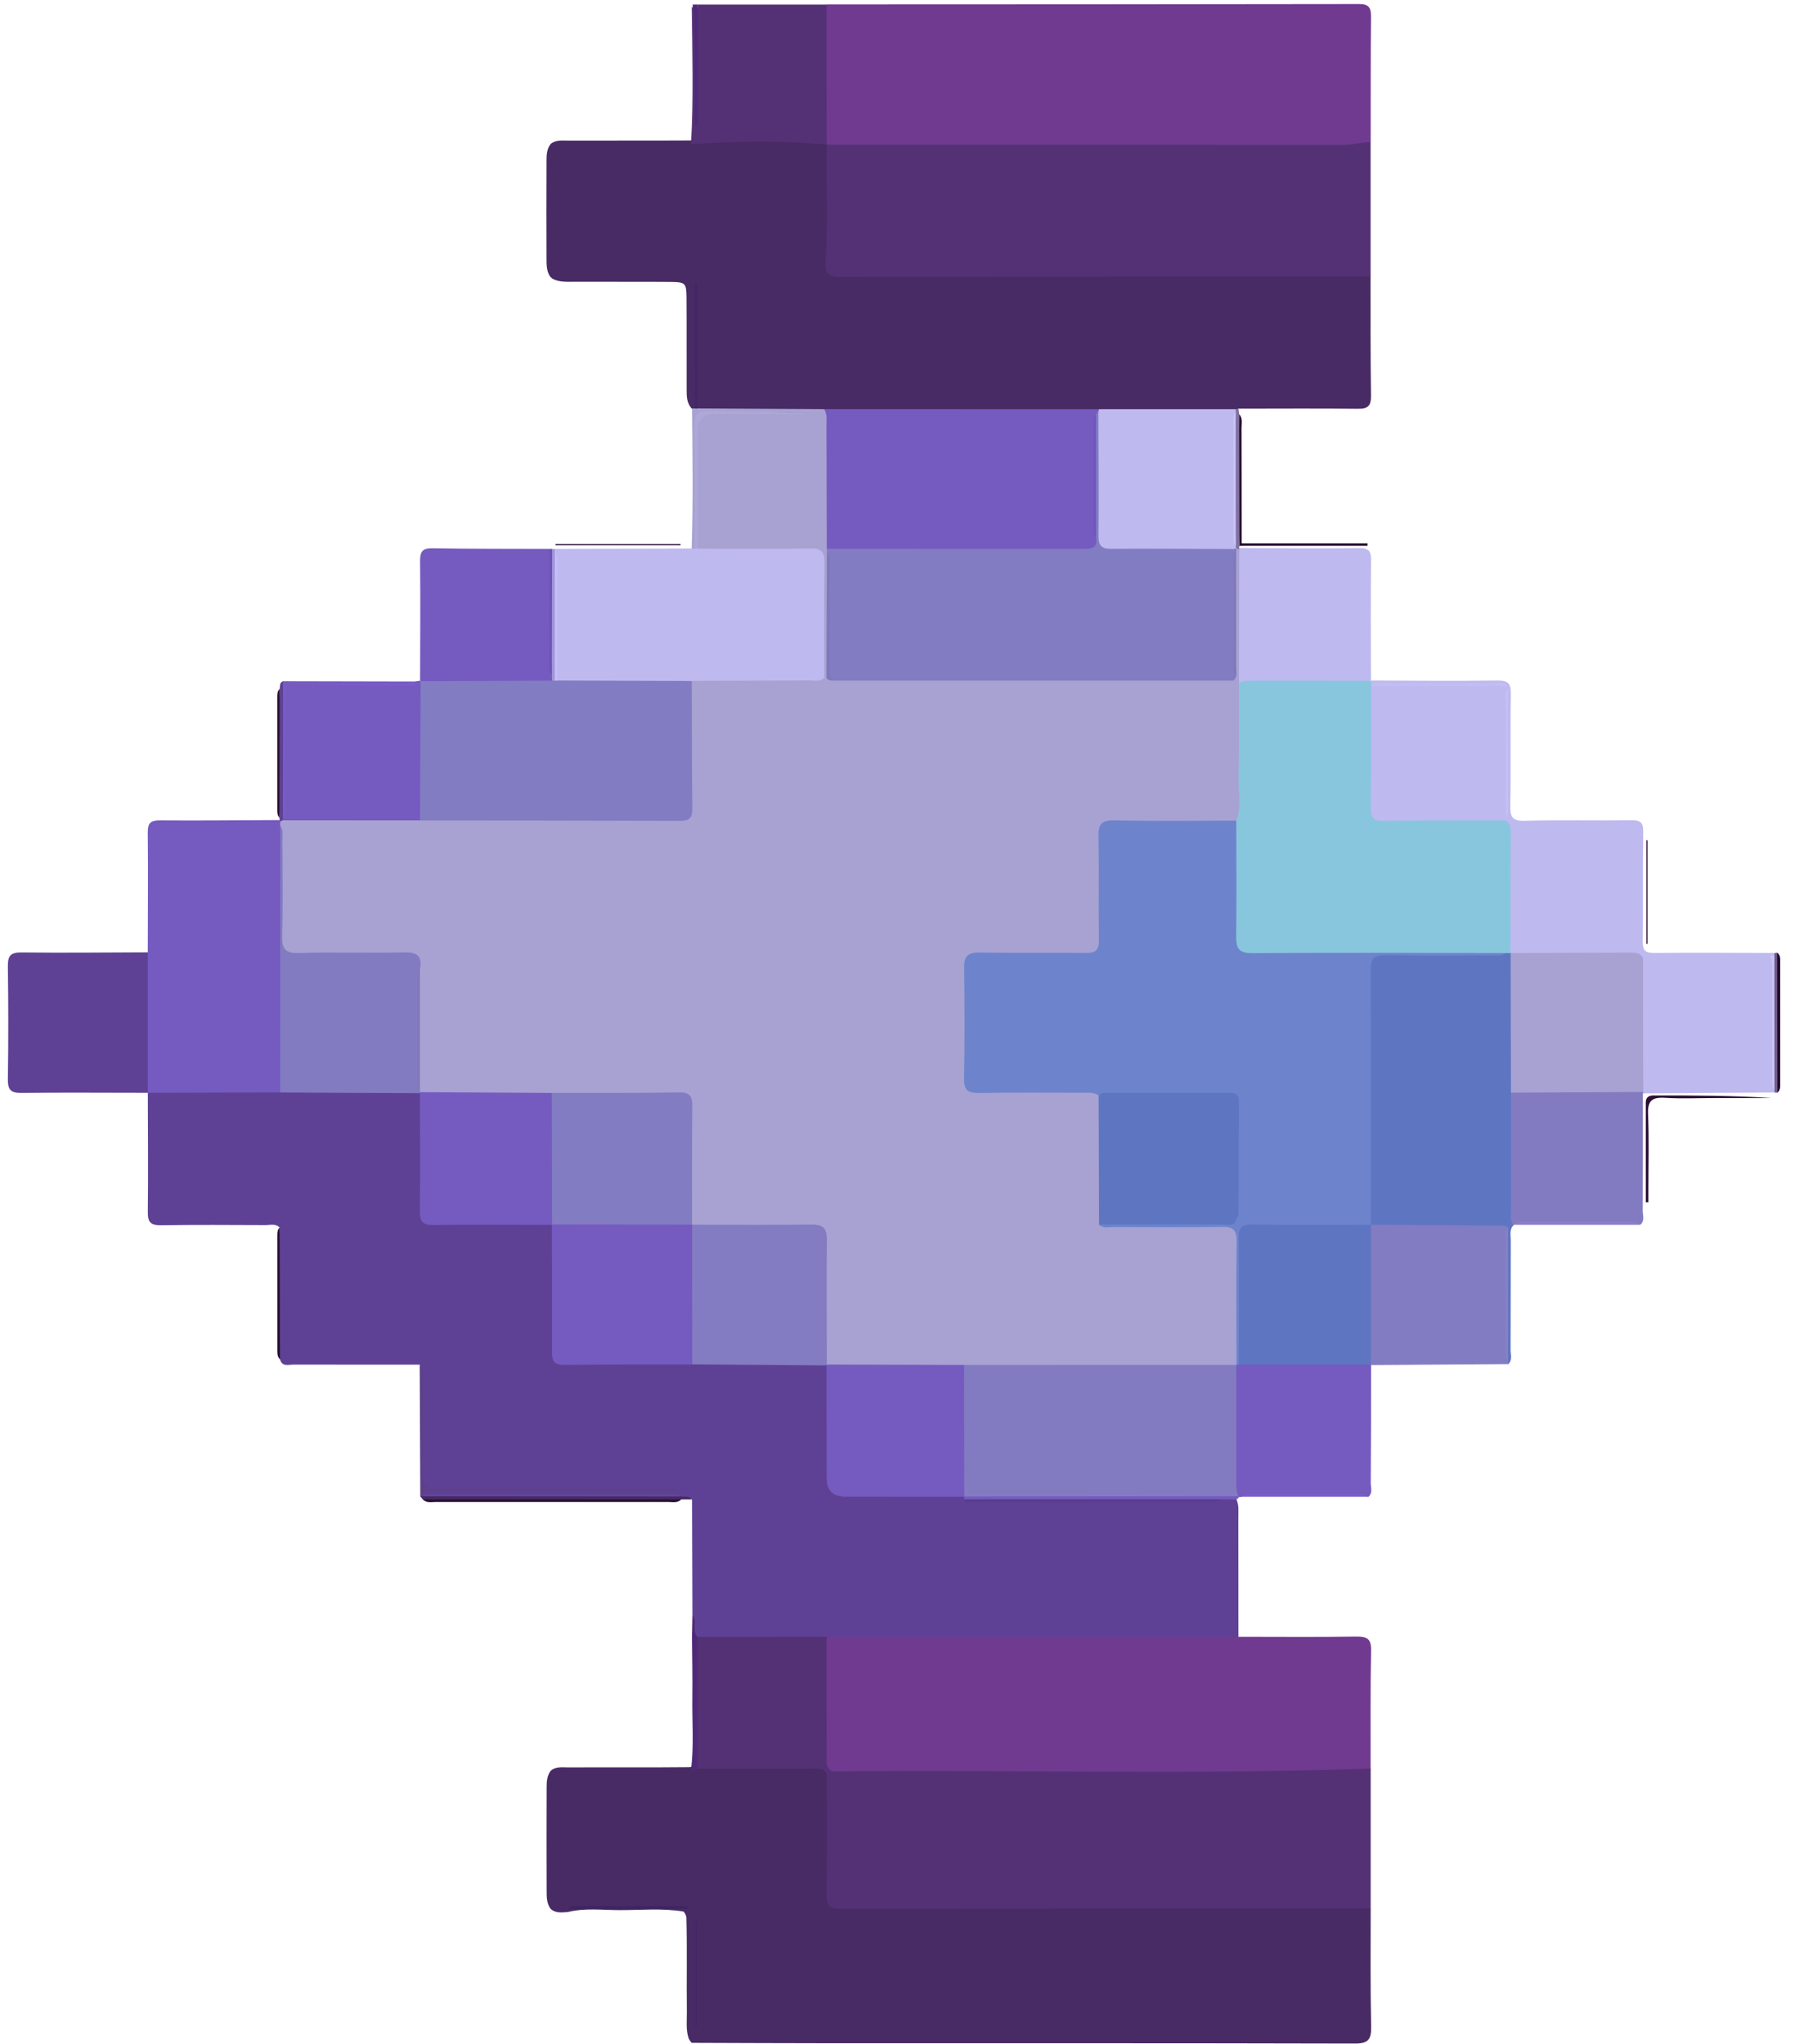<svg width="75" height="85" viewBox="0 0 75 85" fill="none" xmlns="http://www.w3.org/2000/svg">
<path d="M28.787 67.157C28.781 65.553 28.776 63.949 28.771 62.346C28.587 62.226 28.382 62.308 28.187 62.284C24.916 62.284 21.647 62.284 18.376 62.279C18.104 62.279 17.814 62.351 17.577 62.135C17.545 61.911 17.712 61.951 17.83 61.951C21.226 61.951 24.62 61.946 28.017 61.951C28.083 61.951 28.115 61.981 28.123 62.02C27.982 61.869 27.782 61.954 27.612 61.954C24.442 61.949 21.269 61.941 18.099 61.959C17.635 61.962 17.499 61.837 17.51 61.37C17.539 60.009 17.523 58.648 17.518 57.287C17.518 57.105 17.577 56.914 17.454 56.743C15.701 56.743 13.948 56.743 12.195 56.74C11.99 56.74 11.726 56.842 11.641 56.519C11.519 56.008 11.588 55.491 11.591 54.977C11.598 53.666 11.535 52.353 11.625 51.042C11.457 50.864 11.239 50.938 11.044 50.938C9.593 50.933 8.141 50.922 6.689 50.944C6.276 50.949 6.14 50.829 6.145 50.408C6.164 48.751 6.148 47.097 6.145 45.44C6.284 45.256 6.489 45.221 6.691 45.221C8.338 45.221 9.984 45.165 11.63 45.245C13.381 45.168 15.131 45.221 16.884 45.216C17.092 45.216 17.291 45.261 17.465 45.386C17.704 45.645 17.678 45.973 17.68 46.284C17.688 47.534 17.68 48.783 17.686 50.03C17.688 50.645 17.734 50.691 18.362 50.693C19.593 50.701 20.824 50.693 22.052 50.699C22.366 50.699 22.691 50.672 22.963 50.882C23.192 51.146 23.163 51.474 23.166 51.785C23.174 53.128 23.166 54.468 23.171 55.811C23.174 56.474 23.211 56.506 23.861 56.517C25.499 56.541 27.14 56.471 28.779 56.554C30.468 56.477 32.157 56.525 33.843 56.527C34.029 56.527 34.213 56.567 34.368 56.687C34.613 56.943 34.584 57.271 34.586 57.585C34.594 58.834 34.584 60.087 34.592 61.336C34.597 61.959 34.637 61.999 35.268 62.002C36.536 62.01 37.807 62.002 39.075 62.005C39.373 62.005 39.674 61.989 39.962 62.093C40.029 62.114 40.093 62.146 40.154 62.18C40.354 62.316 40.583 62.284 40.804 62.284C43.862 62.284 46.918 62.284 49.976 62.284C50.218 62.284 50.461 62.29 50.695 62.204C50.946 62.183 51.207 62.119 51.404 62.348C51.519 62.593 51.481 62.857 51.484 63.113C51.487 64.759 51.484 66.406 51.487 68.052C51.308 68.257 51.06 68.268 50.818 68.268C45.453 68.276 40.09 68.273 34.725 68.268C34.613 68.268 34.504 68.241 34.392 68.233C32.721 68.305 31.054 68.262 29.383 68.257C29.271 68.257 29.162 68.228 29.058 68.185C28.837 68.113 28.827 67.937 28.824 67.746C28.821 67.546 28.864 67.343 28.784 67.149L28.787 67.157Z" fill="#5E4194"/>
<path d="M56.985 79.361C56.985 81.001 56.969 82.643 57.004 84.281C57.014 84.814 56.868 84.974 56.322 84.971C49.014 84.952 41.707 84.96 34.402 84.958C32.519 84.958 30.638 84.947 28.755 84.942C28.707 84.891 28.667 84.832 28.635 84.768C28.507 84.409 28.56 84.033 28.555 83.665C28.539 82.35 28.571 81.031 28.536 79.715C28.51 79.63 28.486 79.542 28.408 79.48C27.527 79.339 26.642 79.427 25.758 79.424C25.041 79.424 24.319 79.329 23.608 79.502C23.355 79.52 23.094 79.563 22.883 79.361C22.737 79.15 22.726 78.908 22.726 78.665C22.721 77.219 22.721 75.769 22.726 74.323C22.726 74.081 22.739 73.838 22.894 73.633C23.112 73.439 23.384 73.489 23.64 73.489C25.31 73.478 26.98 73.497 28.654 73.478C28.8 73.47 28.933 73.409 29.074 73.382C30.673 73.257 32.271 73.321 33.872 73.348C34.141 73.353 34.381 73.465 34.496 73.745C34.626 74.086 34.589 74.443 34.592 74.794C34.594 75.969 34.592 77.141 34.592 78.316C34.592 79.11 34.621 79.139 35.401 79.139C40.655 79.142 45.911 79.139 51.164 79.139C52.803 79.139 54.444 79.139 56.082 79.139C56.396 79.139 56.724 79.105 56.977 79.358L56.985 79.361Z" fill="#482A64"/>
<path d="M56.98 11.498C56.982 13.152 56.974 14.806 56.998 16.461C57.004 16.882 56.862 17.002 56.452 16.996C54.798 16.978 53.144 16.991 51.487 16.991C51.433 17.044 51.375 17.084 51.308 17.116C51.202 17.145 51.098 17.194 50.986 17.194C49.212 17.199 47.437 17.26 45.663 17.162C41.864 17.252 38.065 17.22 34.267 17.18C32.689 17.127 31.112 17.164 29.535 17.151C29.351 17.151 29.16 17.164 29.002 17.036C28.869 16.791 28.939 16.525 28.939 16.269C28.933 14.841 28.928 13.411 28.939 11.983C28.928 13.629 28.947 15.275 28.925 16.919C28.893 16.999 28.84 17.02 28.763 16.986V16.991C28.52 16.735 28.55 16.41 28.547 16.096C28.542 14.852 28.552 13.605 28.542 12.361C28.536 11.775 28.488 11.727 27.897 11.722C26.559 11.711 25.22 11.722 23.882 11.716C23.587 11.716 23.285 11.74 23.003 11.607C22.936 11.57 22.886 11.519 22.843 11.458C22.731 11.255 22.721 11.029 22.721 10.805C22.715 9.447 22.715 8.085 22.721 6.727C22.721 6.466 22.721 6.202 22.899 5.981C23.126 5.8 23.397 5.85 23.653 5.847C25.331 5.84 27.012 5.85 28.691 5.84C30.358 5.56 32.037 5.701 33.712 5.73C33.936 5.733 34.157 5.792 34.349 5.922C34.408 5.967 34.453 6.023 34.485 6.09C34.602 6.356 34.586 6.639 34.584 6.916C34.578 8.165 34.613 9.417 34.565 10.664C34.549 11.096 34.709 11.293 35.143 11.274C35.367 11.263 35.59 11.274 35.814 11.274C42.512 11.274 49.209 11.274 55.909 11.277C56.274 11.277 56.663 11.197 56.974 11.49L56.98 11.498Z" fill="#482A64"/>
<path d="M34.365 0.184C41.747 0.181 49.126 0.181 56.508 0.168C56.924 0.168 57.001 0.336 56.998 0.701C56.982 2.435 56.988 4.167 56.985 5.901C56.676 6.25 56.252 6.234 55.845 6.236C54.057 6.244 52.267 6.239 50.48 6.239C45.506 6.239 40.532 6.239 35.559 6.239C35.151 6.239 34.733 6.282 34.376 6.015C34.155 5.8 34.152 5.517 34.152 5.24C34.149 3.815 34.149 2.392 34.152 0.967C34.152 0.687 34.16 0.408 34.368 0.186L34.365 0.184Z" fill="#703A91"/>
<path d="M56.985 79.361C49.635 79.361 42.285 79.361 34.935 79.374C34.493 79.374 34.357 79.246 34.362 78.801C34.386 77.123 34.373 75.444 34.373 73.763C34.456 73.635 34.562 73.537 34.714 73.494C35.042 73.401 35.38 73.428 35.716 73.428C41.965 73.428 48.218 73.428 54.468 73.428C55.046 73.428 55.624 73.446 56.199 73.35C56.476 73.305 56.761 73.313 56.985 73.537C56.985 75.479 56.985 77.418 56.985 79.361V79.361Z" fill="#543175"/>
<path d="M56.985 73.537C49.523 73.793 42.059 73.58 34.597 73.652C34.229 73.604 34.173 73.313 34.165 73.036C34.136 71.547 34.139 70.055 34.163 68.563C34.165 68.371 34.227 68.196 34.365 68.057C40.074 68.057 45.78 68.057 51.489 68.057C53.125 68.057 54.761 68.073 56.394 68.049C56.839 68.044 57.012 68.145 57.001 68.63C56.969 70.266 56.985 71.899 56.982 73.534L56.985 73.537Z" fill="#703A91"/>
<path d="M34.373 6.015C34.669 6.015 34.962 6.015 35.258 6.015C42.112 6.015 48.967 6.013 55.821 6.023C56.218 6.023 56.593 5.919 56.982 5.903C56.982 7.771 56.982 9.636 56.982 11.503C49.622 11.503 42.264 11.503 34.903 11.519C34.432 11.519 34.282 11.295 34.312 10.93C34.445 9.295 34.328 7.656 34.373 6.018V6.015Z" fill="#543175"/>
<path d="M62.934 50.936C62.739 51.117 62.811 51.354 62.809 51.567C62.803 53.091 62.809 54.615 62.801 56.141C62.801 56.333 62.886 56.551 62.707 56.719C62.654 56.671 62.611 56.615 62.582 56.551C62.478 55.054 62.563 53.557 62.537 52.057C62.532 51.799 62.572 51.535 62.396 51.311C62.209 51.101 61.956 51.138 61.719 51.138C60.419 51.127 59.122 51.138 57.822 51.13C57.51 51.13 57.182 51.159 56.932 50.906C56.761 50.661 56.772 50.376 56.769 50.099C56.767 46.916 56.764 43.732 56.769 40.549C56.769 39.667 56.889 39.56 57.779 39.558C59.082 39.555 60.384 39.558 61.69 39.558C61.951 39.558 62.209 39.55 62.468 39.496C62.582 39.489 62.691 39.499 62.795 39.552C62.856 39.598 62.904 39.654 62.939 39.72C62.987 39.822 63.016 39.931 63.016 40.043C63.032 41.838 63.072 43.636 62.998 45.432C63.078 47.102 63.019 48.773 63.03 50.446C63.03 50.616 62.958 50.77 62.931 50.936H62.934Z" fill="#5E75C2"/>
<path d="M11.646 45.424C9.814 45.429 7.981 45.434 6.145 45.44C5.935 45.219 5.93 44.939 5.93 44.659C5.927 43.234 5.927 41.809 5.93 40.384C5.93 40.104 5.938 39.824 6.143 39.6C6.145 37.941 6.161 36.278 6.143 34.619C6.14 34.23 6.252 34.11 6.646 34.112C8.306 34.126 9.968 34.105 11.628 34.099C11.655 34.123 11.684 34.147 11.71 34.171C11.777 34.264 11.796 34.371 11.798 34.483C11.766 37.813 11.892 41.143 11.857 44.473C11.854 44.803 11.908 45.152 11.641 45.424H11.646Z" fill="#755AC0"/>
<path d="M23.064 22.823C24.961 22.817 26.858 22.812 28.755 22.806C28.813 22.764 28.875 22.724 28.939 22.692C29.008 22.668 29.08 22.649 29.149 22.631C30.678 22.553 32.207 22.593 33.736 22.609C34.133 22.612 34.421 22.772 34.421 23.238C34.421 24.823 34.437 26.408 34.413 27.996C34.413 28.071 34.389 28.142 34.362 28.214C34.224 28.459 33.984 28.513 33.739 28.513C32.085 28.521 30.433 28.569 28.779 28.491C27.084 28.569 25.39 28.518 23.696 28.518C23.509 28.518 23.325 28.481 23.168 28.364C22.963 28.153 23.011 27.881 23.011 27.628C23.003 26.094 23.014 24.559 23.003 23.025C23.003 22.95 23.022 22.884 23.062 22.823H23.064Z" fill="#BEB9EF"/>
<path d="M6.145 39.6C6.145 41.548 6.145 43.495 6.145 45.44C4.395 45.44 2.642 45.424 0.892 45.445C0.444 45.45 0.322 45.309 0.327 44.872C0.351 43.309 0.348 41.742 0.327 40.178C0.322 39.747 0.436 39.598 0.889 39.603C2.639 39.624 4.392 39.603 6.143 39.598L6.145 39.6Z" fill="#5E4195"/>
<path d="M56.993 50.922C58.831 50.933 60.669 50.946 62.508 50.962C62.572 50.962 62.635 51.013 62.699 51.039C62.582 51.663 62.649 52.292 62.654 52.918C62.665 54.154 62.582 55.392 62.699 56.626C62.702 56.658 62.705 56.69 62.71 56.719C60.808 56.733 58.903 56.746 57.001 56.759C56.974 56.735 56.948 56.711 56.919 56.687C56.775 56.474 56.777 56.229 56.777 55.989C56.772 54.559 56.772 53.128 56.777 51.697C56.777 51.458 56.775 51.213 56.913 50.997C56.94 50.973 56.966 50.949 56.996 50.922H56.993Z" fill="#827CC2"/>
<path d="M56.996 28.297C58.749 28.302 60.504 28.321 62.257 28.297C62.702 28.292 62.819 28.417 62.811 28.856C62.785 30.404 62.819 31.955 62.79 33.502C62.782 33.974 62.873 34.145 63.392 34.129C64.865 34.089 66.341 34.129 67.814 34.105C68.201 34.099 68.323 34.198 68.315 34.597C68.291 36.108 68.32 37.621 68.296 39.132C68.291 39.528 68.403 39.63 68.795 39.624C70.454 39.606 72.117 39.622 73.776 39.624C73.819 39.691 73.805 39.747 73.742 39.795C73.656 39.856 73.558 39.88 73.459 39.904C72.178 39.965 70.897 39.933 69.612 39.923C69.149 39.92 68.693 40.08 68.23 39.96C67.955 39.827 67.66 39.824 67.361 39.824C66.123 39.824 64.884 39.824 63.645 39.824C63.349 39.824 63.048 39.835 62.803 39.622H62.798C62.625 39.414 62.651 39.166 62.651 38.924C62.649 37.73 62.646 36.539 62.651 35.346C62.654 34.952 62.622 34.565 62.492 34.19C62.476 34.12 62.47 34.051 62.473 33.979C62.577 32.272 62.569 30.564 62.473 28.859C62.438 28.808 62.404 28.758 62.364 28.713C62.156 28.539 61.911 28.571 61.671 28.571C60.355 28.571 59.042 28.571 57.726 28.571C57.523 28.571 57.318 28.59 57.118 28.526C57.054 28.497 57.004 28.454 56.966 28.393C56.974 28.361 56.985 28.326 56.993 28.294L56.996 28.297Z" fill="#BEB9EF"/>
<path d="M28.885 22.814C28.843 22.812 28.797 22.806 28.755 22.804C28.821 20.867 28.792 18.928 28.771 16.991C28.811 16.986 28.848 16.98 28.888 16.978C28.915 16.943 28.939 16.93 28.962 16.943C28.986 16.956 28.997 16.97 28.997 16.98C30.753 16.991 32.508 16.999 34.264 17.01C34.528 17.13 34.578 17.369 34.581 17.617C34.589 19.33 34.639 21.04 34.557 22.753C34.552 22.825 34.546 22.897 34.544 22.969C34.538 24.453 34.544 25.937 34.538 27.421C34.538 27.66 34.575 27.905 34.456 28.132C34.41 28.201 34.349 28.222 34.272 28.193C34.272 26.589 34.253 24.983 34.275 23.379C34.28 22.937 34.147 22.801 33.702 22.806C32.135 22.83 30.566 22.814 29 22.812C28.877 22.428 28.952 22.037 28.947 21.648C28.936 20.324 28.96 19 28.933 17.676C28.922 17.244 29.064 17.143 29.471 17.151C30.665 17.177 31.858 17.162 33.052 17.156C33.204 17.156 33.374 17.212 33.507 17.092C33.355 17.236 33.161 17.154 32.988 17.154C31.794 17.162 30.601 17.169 29.407 17.151C29.042 17.145 28.928 17.249 28.933 17.622C28.952 19.17 28.944 20.718 28.939 22.266C28.939 22.45 28.986 22.639 28.885 22.814Z" fill="#A7A2D2"/>
<path d="M17.244 28.337C17.316 28.326 17.39 28.316 17.462 28.302C17.489 28.329 17.515 28.353 17.542 28.38C17.651 28.539 17.675 28.726 17.675 28.912C17.686 30.468 17.688 32.027 17.675 33.582C17.675 33.788 17.643 33.99 17.502 34.158C17.305 34.326 17.062 34.344 16.82 34.344C15.355 34.352 13.89 34.352 12.424 34.344C12.219 34.344 12.017 34.331 11.83 34.227C11.769 34.187 11.729 34.131 11.71 34.059C11.702 32.21 11.652 30.362 11.74 28.513C11.718 28.446 11.726 28.385 11.764 28.326C13.546 28.329 15.328 28.334 17.11 28.337C17.108 28.47 17.006 28.468 16.916 28.468C15.472 28.47 14.028 28.468 12.587 28.47C14.004 28.47 15.421 28.47 16.839 28.47C16.991 28.47 17.137 28.468 17.244 28.337V28.337Z" fill="#755AC0"/>
<path d="M28.731 5.997L28.736 5.954C28.736 5.954 28.736 5.911 28.733 5.911C28.835 4.041 28.781 2.174 28.76 0.304C28.795 0.304 28.829 0.304 28.864 0.301C28.984 0.426 28.936 0.583 28.936 0.727C28.936 2.145 28.944 3.559 28.936 4.976C28.981 3.381 28.872 1.785 28.992 0.189C30.782 0.189 32.572 0.189 34.365 0.189C34.368 2.131 34.37 4.076 34.373 6.018C32.492 5.832 30.611 5.869 28.731 5.999V5.997Z" fill="#543175"/>
<path d="M68.307 39.835C70.06 39.603 71.821 39.768 73.576 39.731C73.888 39.899 73.84 40.197 73.84 40.471C73.848 42.057 73.84 43.644 73.846 45.229C73.846 45.301 73.824 45.368 73.782 45.426C71.954 45.44 70.129 45.45 68.302 45.464C68.275 45.437 68.249 45.413 68.219 45.386C68.067 45.155 68.081 44.888 68.081 44.63C68.078 43.309 68.075 41.987 68.081 40.666C68.081 40.373 68.046 40.061 68.304 39.835H68.307Z" fill="#BEB9EF"/>
<path d="M51.508 22.785C53.168 22.791 54.825 22.812 56.484 22.788C56.916 22.782 57.006 22.913 57.001 23.321C56.98 24.98 56.996 26.637 56.996 28.297L56.988 28.305C56.817 28.481 56.596 28.513 56.372 28.515C54.867 28.529 53.362 28.518 51.857 28.521C51.726 28.521 51.596 28.505 51.481 28.436C51.385 28.337 51.348 28.212 51.348 28.079C51.348 26.371 51.292 24.663 51.377 22.956C51.404 22.886 51.447 22.828 51.505 22.782L51.508 22.785Z" fill="#BEB9EF"/>
<path d="M51.614 62.236C51.585 62.252 51.556 62.255 51.524 62.247C51.492 62.234 51.457 62.22 51.425 62.207C51.242 62.071 51.199 61.866 51.196 61.661C51.175 60.134 51.154 58.605 51.207 57.079C51.207 57.004 51.236 56.932 51.263 56.863C51.292 56.794 51.335 56.735 51.391 56.684C51.452 56.642 51.519 56.613 51.59 56.594C52.291 56.453 52.997 56.543 53.7 56.53C54.537 56.514 55.373 56.522 56.207 56.53C56.487 56.53 56.769 56.527 56.993 56.738L57.001 56.764C57.001 58.4 57.001 60.036 56.988 61.672C56.988 61.863 57.081 62.082 56.886 62.244C56.623 62.108 56.338 62.186 56.066 62.186C54.763 62.175 53.461 62.178 52.158 62.186C51.977 62.186 51.785 62.13 51.614 62.244V62.236Z" fill="#755AC0"/>
<path d="M62.934 50.936C62.763 50.768 62.817 50.552 62.817 50.352C62.814 48.711 62.817 47.073 62.817 45.432C63.038 45.211 63.32 45.211 63.6 45.211C64.924 45.208 66.248 45.211 67.572 45.211C67.836 45.211 68.097 45.229 68.315 45.403C68.328 45.426 68.326 45.445 68.302 45.461C68.302 47.094 68.304 48.724 68.296 50.358C68.296 50.547 68.39 50.768 68.192 50.925C67.852 50.792 67.497 50.872 67.148 50.866C65.923 50.856 64.695 50.858 63.469 50.866C63.288 50.866 63.096 50.813 62.926 50.925L62.931 50.936H62.934Z" fill="#827BC2"/>
<path d="M17.465 28.302C17.467 26.648 17.483 24.994 17.465 23.342C17.459 22.94 17.555 22.788 17.989 22.796C19.607 22.825 21.221 22.817 22.838 22.823C23.046 23.054 22.998 23.342 23.003 23.616C23.027 25.098 22.958 26.579 23.04 28.06C23.046 28.174 23.022 28.281 22.934 28.361C22.742 28.5 22.518 28.515 22.294 28.515C20.917 28.523 19.543 28.523 18.165 28.515C17.923 28.515 17.678 28.507 17.489 28.321L17.467 28.3L17.465 28.302Z" fill="#755AC0"/>
<path d="M17.451 56.746C17.64 56.906 17.571 57.127 17.571 57.324C17.577 58.629 17.595 59.935 17.563 61.24C17.55 61.743 17.683 61.911 18.213 61.909C21.346 61.885 24.482 61.895 27.614 61.895C27.798 61.895 27.982 61.895 28.163 61.895C28.163 61.933 28.166 61.97 28.169 62.007C27.985 62.007 27.801 62.007 27.617 62.007C24.484 62.007 21.349 62.007 18.216 62.01C18 62.01 17.763 61.935 17.577 62.122C17.614 62.159 17.619 62.202 17.59 62.247C17.542 62.276 17.502 62.263 17.473 62.218L17.449 56.746H17.451Z" fill="#5D408A"/>
<path d="M28.731 73.55C28.856 72.557 28.768 71.558 28.784 70.559C28.797 69.725 28.773 68.894 28.768 68.06C28.773 67.759 28.781 67.458 28.787 67.157C29.013 67.423 28.744 67.801 28.997 68.06C29.221 68.278 29.218 68.563 29.218 68.843C29.224 70.148 29.221 71.451 29.218 72.756C29.218 73.036 29.216 73.321 28.997 73.54C28.93 73.633 28.835 73.644 28.731 73.63L28.736 73.588V73.545L28.731 73.55Z" fill="#4F2978"/>
<path d="M51.407 62.353C51.178 62.348 50.951 62.346 50.722 62.34C50.586 62.431 50.434 62.396 50.288 62.396C47.032 62.396 43.774 62.396 40.519 62.396C40.372 62.396 40.221 62.433 40.085 62.34C40.082 62.306 40.079 62.274 40.074 62.239C40.098 62.212 40.125 62.183 40.149 62.154C40.399 61.989 40.681 62.01 40.961 62.01C44.166 62.007 47.368 62.01 50.573 62.007C50.895 62.007 51.207 62.023 51.481 62.215L51.521 62.247C51.484 62.282 51.444 62.319 51.407 62.353V62.353Z" fill="#755AC0"/>
<path d="M17.475 62.218C17.51 62.218 17.545 62.218 17.579 62.218C17.683 62.164 17.798 62.178 17.907 62.178C21.25 62.178 24.593 62.178 27.937 62.178C28.065 62.178 28.198 62.154 28.318 62.226C28.472 62.252 28.651 62.183 28.768 62.348C28.619 62.348 28.47 62.348 28.32 62.348C28.201 62.42 28.067 62.396 27.939 62.396C24.612 62.396 21.288 62.396 17.96 62.396C17.832 62.396 17.699 62.42 17.579 62.348C17.545 62.306 17.51 62.26 17.475 62.218Z" fill="#452A62"/>
<path d="M17.579 62.348C21.16 62.348 24.74 62.348 28.32 62.348C28.169 62.503 27.971 62.452 27.79 62.452C24.564 62.452 21.338 62.452 18.109 62.452C17.928 62.452 17.731 62.503 17.579 62.348V62.348Z" fill="#2A1031"/>
<path d="M68.422 49.993C68.422 48.607 68.422 47.225 68.422 45.839C68.422 45.624 68.549 45.549 68.747 45.549C70.38 45.549 72.013 45.549 73.648 45.658H71.28C70.593 45.658 69.9 45.69 69.216 45.648C68.691 45.616 68.493 45.762 68.517 46.322C68.56 47.363 68.531 48.405 68.531 49.446C68.531 49.628 68.531 49.809 68.531 49.99C68.496 49.99 68.459 49.99 68.424 49.99L68.422 49.993Z" fill="#2D0F33"/>
<path d="M73.782 45.426C73.779 45.389 73.776 45.352 73.771 45.315C73.702 43.453 73.718 41.59 73.763 39.725C73.771 39.694 73.771 39.662 73.771 39.63C73.808 39.624 73.846 39.619 73.883 39.614C73.936 39.67 73.955 39.739 73.955 39.816C73.955 41.62 73.955 43.423 73.955 45.227C73.955 45.304 73.939 45.373 73.893 45.437C73.856 45.437 73.816 45.432 73.779 45.429L73.782 45.426Z" fill="#6F5D89"/>
<path d="M11.761 34.006C11.756 34.041 11.753 34.078 11.748 34.112C11.729 34.155 11.697 34.171 11.652 34.163C11.644 34.142 11.636 34.12 11.63 34.096C11.628 34.065 11.623 34.033 11.617 34.001C11.567 32.216 11.551 30.431 11.625 28.646C11.655 28.531 11.607 28.382 11.766 28.326C11.766 28.358 11.766 28.388 11.766 28.419C11.828 30.282 11.841 32.147 11.758 34.009L11.761 34.006Z" fill="#5E4191"/>
<path d="M73.896 45.434C73.891 43.495 73.888 41.553 73.883 39.614C74.027 39.715 74.011 39.869 74.011 40.016C74.011 41.686 74.011 43.354 74.011 45.024C74.011 45.171 74.027 45.325 73.894 45.434H73.896Z" fill="#25082D"/>
<path d="M51.377 17.01C51.415 17.004 51.452 16.999 51.489 16.994C51.5 17.068 51.508 17.145 51.519 17.22C51.596 19.045 51.572 20.872 51.532 22.697C51.527 22.727 51.519 22.756 51.508 22.785C51.532 22.801 51.535 22.82 51.519 22.841C51.444 22.846 51.383 22.82 51.332 22.767C51.292 22.708 51.263 22.644 51.249 22.572C51.228 20.776 51.196 18.984 51.266 17.188C51.292 17.122 51.329 17.063 51.38 17.01H51.377Z" fill="#82719F"/>
<path d="M51.532 22.7C51.526 20.875 51.524 19.048 51.519 17.223C51.673 17.398 51.612 17.612 51.614 17.809C51.62 19.402 51.617 20.995 51.62 22.591C51.689 22.628 51.686 22.663 51.614 22.695C51.588 22.695 51.561 22.697 51.532 22.7Z" fill="#23082F"/>
<path d="M11.625 51.042C11.63 52.867 11.636 54.695 11.641 56.519C11.532 56.421 11.529 56.29 11.529 56.16C11.529 54.556 11.529 52.955 11.529 51.351C11.529 51.237 11.54 51.127 11.625 51.04V51.042Z" fill="#291031"/>
<path d="M28.294 22.671H23.094C23.094 22.655 23.094 22.636 23.094 22.62H28.294C28.294 22.636 28.294 22.655 28.294 22.671Z" fill="#2B0D34"/>
<path d="M22.953 28.3C22.95 28.222 22.945 28.145 22.942 28.071C22.87 26.32 22.851 24.57 22.953 22.823C22.99 22.823 23.027 22.823 23.064 22.823C23.064 22.86 23.064 22.894 23.067 22.932C23.176 23.744 23.104 24.562 23.115 25.377C23.126 26.326 23.128 27.274 23.112 28.222C23.088 28.308 23.038 28.334 22.955 28.302L22.953 28.3Z" fill="#A096D9"/>
<path d="M51.614 22.695C51.617 22.66 51.62 22.625 51.62 22.591C53.365 22.591 55.11 22.591 56.855 22.591C56.855 22.625 56.855 22.66 56.855 22.695H51.614Z" fill="#2B0D35"/>
<path d="M11.625 28.646C11.625 30.431 11.62 32.216 11.617 34.001C11.519 33.894 11.527 33.764 11.527 33.633C11.527 32.093 11.527 30.551 11.527 29.011C11.527 28.88 11.521 28.75 11.625 28.646V28.646Z" fill="#2A0F34"/>
<path d="M17.244 28.337C17.278 28.444 17.265 28.523 17.132 28.523C15.496 28.523 13.86 28.523 12.225 28.414C13.636 28.414 15.046 28.417 16.458 28.412C16.676 28.412 16.908 28.47 17.113 28.337C17.156 28.337 17.201 28.337 17.244 28.337V28.337Z" fill="#785CC7"/>
<path d="M51.614 62.236C51.726 62.106 51.878 62.119 52.025 62.119C53.509 62.119 54.99 62.119 56.474 62.119C56.623 62.119 56.775 62.108 56.884 62.239C55.126 62.239 53.37 62.239 51.612 62.239L51.614 62.236Z" fill="#7A5ECB"/>
<path d="M28.811 0.328C28.805 0.282 28.797 0.237 28.792 0.192C28.859 0.192 28.925 0.189 28.992 0.186C28.992 1.859 28.992 3.532 28.992 5.203C28.957 5.203 28.92 5.203 28.885 5.203C28.885 3.796 28.888 2.39 28.883 0.98C28.883 0.762 28.944 0.533 28.811 0.325V0.328Z" fill="#4F2979"/>
<path d="M62.928 50.925C63.04 50.794 63.192 50.81 63.339 50.81C64.82 50.81 66.301 50.81 67.782 50.81C67.929 50.81 68.081 50.797 68.192 50.928C66.437 50.928 64.681 50.928 62.926 50.928L62.928 50.925Z" fill="#8D7EC9"/>
<path d="M22.953 22.823C22.95 24.573 22.945 26.323 22.942 28.071C22.779 27.897 22.841 27.684 22.841 27.487C22.835 25.931 22.838 24.378 22.838 22.823C22.875 22.823 22.915 22.823 22.953 22.82V22.823Z" fill="#6E53B9"/>
<path d="M68.496 34.938V39.246C68.48 39.246 68.462 39.246 68.446 39.246V34.938C68.462 34.938 68.48 34.938 68.496 34.938V34.938Z" fill="#2F0F31"/>
<path d="M11.646 45.424C11.646 41.729 11.646 38.037 11.649 34.342C12.022 34.477 11.961 34.81 11.963 35.09C11.982 36.278 11.966 37.469 11.972 38.66C11.974 39.358 12.004 39.387 12.688 39.39C14.063 39.398 15.44 39.374 16.815 39.401C17.481 39.414 17.614 39.574 17.627 40.242C17.443 40.858 17.518 41.492 17.518 42.118C17.518 43.136 17.486 44.153 17.539 45.168C17.547 45.237 17.539 45.307 17.518 45.373C17.497 45.4 17.478 45.429 17.457 45.456C15.52 45.445 13.581 45.434 11.644 45.426L11.646 45.424Z" fill="#827BC2"/>
<path d="M28.779 56.735C27.007 56.738 25.236 56.73 23.464 56.754C23.016 56.759 22.945 56.575 22.947 56.186C22.958 54.434 22.947 52.681 22.942 50.928C22.966 50.901 22.99 50.872 23.014 50.845C23.19 50.72 23.395 50.707 23.6 50.707C25.124 50.699 26.645 50.696 28.169 50.707C28.355 50.707 28.539 50.725 28.712 50.813C28.779 50.85 28.832 50.901 28.872 50.965C29 51.205 28.994 51.466 28.994 51.724C28.997 53.115 28.997 54.505 28.994 55.899C28.994 56.194 29.016 56.498 28.779 56.735V56.735Z" fill="#755AC0"/>
<path d="M28.779 56.735C28.779 54.798 28.776 52.859 28.773 50.922C28.949 50.712 29.2 50.706 29.439 50.704C30.835 50.693 32.231 50.685 33.627 50.704C34.306 50.715 34.562 50.922 34.578 51.535C34.615 53.117 34.605 54.7 34.584 56.28C34.584 56.392 34.554 56.501 34.509 56.605C34.474 56.674 34.426 56.73 34.362 56.773C32.503 56.759 30.641 56.743 28.781 56.73L28.779 56.735Z" fill="#837CC2"/>
<path d="M40.077 62.239C38.441 62.239 36.803 62.239 35.167 62.236C34.634 62.236 34.368 61.979 34.368 61.464C34.368 59.903 34.362 58.339 34.36 56.778L34.373 56.738C34.575 56.538 34.837 56.525 35.098 56.522C36.544 56.517 37.988 56.517 39.435 56.522C39.658 56.522 39.88 56.538 40.079 56.658C40.306 56.823 40.303 57.071 40.303 57.313C40.303 58.706 40.306 60.1 40.3 61.496C40.3 61.757 40.292 62.021 40.087 62.223L40.074 62.236L40.077 62.239Z" fill="#755AC0"/>
<path d="M22.942 50.93C21.303 50.93 19.668 50.914 18.029 50.936C17.593 50.941 17.449 50.816 17.454 50.368C17.475 48.73 17.459 47.094 17.457 45.456L17.467 45.416C17.659 45.232 17.902 45.216 18.147 45.216C19.527 45.211 20.907 45.211 22.287 45.216C22.529 45.216 22.774 45.232 22.977 45.395C23.174 45.626 23.166 45.909 23.168 46.186C23.174 47.502 23.174 48.82 23.168 50.136C23.168 50.416 23.168 50.699 22.953 50.917L22.939 50.93H22.942Z" fill="#755AC0"/>
<path d="M28.997 73.542C28.997 71.715 28.997 69.887 28.997 68.062C30.787 68.062 32.578 68.06 34.368 68.057C34.368 69.712 34.368 71.363 34.373 73.018C34.373 73.252 34.314 73.516 34.599 73.652C34.525 73.689 34.45 73.726 34.376 73.766C34.234 73.489 33.973 73.545 33.739 73.545C32.159 73.545 30.579 73.545 29.002 73.545L28.997 73.542Z" fill="#543175"/>
<path d="M28.32 62.226C24.74 62.226 21.16 62.22 17.579 62.218V62.17V62.122C20.965 62.122 24.351 62.122 27.734 62.122C27.931 62.122 28.147 62.06 28.32 62.226Z" fill="#62439D"/>
<path d="M40.085 62.34C43.63 62.34 47.176 62.34 50.722 62.34C50.573 62.497 50.376 62.452 50.197 62.452C46.944 62.452 43.692 62.455 40.439 62.449C40.322 62.449 40.143 62.561 40.087 62.34H40.085Z" fill="#583D8E"/>
<path d="M28.662 79.366C26.983 79.366 25.302 79.366 23.624 79.366C23.738 79.241 23.89 79.257 24.037 79.257C25.441 79.257 26.845 79.257 28.251 79.257C28.398 79.257 28.55 79.241 28.664 79.368L28.662 79.366Z" fill="#3C2661"/>
<path d="M28.917 84.257V79.848C28.933 79.848 28.949 79.848 28.965 79.848V84.257C28.949 84.257 28.933 84.257 28.917 84.257Z" fill="#42256B"/>
<path d="M34.373 22.814C34.368 21.117 34.365 19.418 34.36 17.721C34.36 17.481 34.4 17.233 34.264 17.01C38.073 17.01 41.883 17.01 45.695 17.012C45.727 17.066 45.738 17.124 45.727 17.188C45.706 17.279 45.666 17.367 45.647 17.46C45.602 18.938 45.639 20.414 45.629 21.893C45.629 22.082 45.687 22.255 45.714 22.439C45.73 22.82 45.501 22.969 45.168 23.017C44.984 23.044 44.795 23.038 44.608 23.038C41.515 23.038 38.422 23.038 35.327 23.038C34.994 23.038 34.648 23.073 34.373 22.814V22.814Z" fill="#755AC0"/>
<path d="M45.666 17.1C45.679 17.071 45.687 17.042 45.692 17.012C47.587 17.012 49.483 17.012 51.377 17.012C51.377 17.047 51.377 17.081 51.372 17.116C51.316 18.976 51.305 20.835 51.377 22.692C51.38 22.732 51.385 22.772 51.388 22.812C51.361 22.838 51.337 22.865 51.311 22.894C51.247 22.934 51.18 22.964 51.108 22.988C49.47 23.091 47.832 23.03 46.193 23.02C45.842 23.02 45.631 22.886 45.61 22.452C45.525 20.776 45.591 19.101 45.578 17.422C45.578 17.308 45.626 17.204 45.666 17.1V17.1Z" fill="#BEB9EF"/>
<path d="M28.997 16.98C28.96 16.994 28.925 16.991 28.888 16.978C28.888 15.238 28.888 13.496 28.888 11.756H28.997V16.983V16.98Z" fill="#43256B"/>
<path d="M51.505 56.74C51.471 56.743 51.436 56.746 51.401 56.748C51.135 56.525 51.178 56.213 51.175 55.923C51.164 54.66 51.175 53.397 51.17 52.135C51.17 51.552 50.885 51.26 50.317 51.258C49.036 51.255 47.754 51.266 46.473 51.25C46.177 51.247 45.823 51.319 45.66 50.938C45.882 50.669 46.196 50.712 46.486 50.709C47.826 50.699 49.164 50.709 50.504 50.701C50.738 50.701 50.996 50.755 51.172 50.523C51.3 50.328 51.343 50.118 51.34 49.886C51.337 48.698 51.343 47.51 51.335 46.322C51.332 45.767 51.188 45.605 50.653 45.605C49.203 45.605 47.757 45.576 46.308 45.621C46.065 45.666 45.818 45.65 45.575 45.674C44.027 45.632 42.48 45.672 40.932 45.656C40.021 45.648 39.864 45.49 39.861 44.569C39.856 43.207 39.85 41.846 39.861 40.485C39.869 39.619 40.09 39.401 40.969 39.393C42.237 39.379 43.505 39.393 44.773 39.387C45.397 39.382 45.45 39.331 45.455 38.719C45.463 37.488 45.455 36.257 45.461 35.026C45.466 34.067 45.62 33.907 46.558 33.902C47.901 33.897 49.243 33.899 50.586 33.902C50.866 33.902 51.148 33.891 51.399 34.057C51.63 34.27 51.622 34.552 51.62 34.834C51.609 36.121 51.612 37.405 51.617 38.692C51.62 39.339 51.67 39.39 52.323 39.393C55.416 39.398 58.509 39.393 61.602 39.398C61.945 39.398 62.321 39.315 62.596 39.63C62.417 39.776 62.204 39.723 62.004 39.723C60.552 39.726 59.098 39.744 57.646 39.715C57.142 39.704 56.977 39.837 56.98 40.365C57.004 43.884 56.993 47.406 56.993 50.925C56.753 51.157 56.45 51.144 56.151 51.144C54.902 51.149 53.652 51.141 52.4 51.149C51.774 51.151 51.732 51.194 51.726 51.818C51.718 53.179 51.726 54.54 51.721 55.904C51.721 56.2 51.74 56.509 51.503 56.746L51.505 56.74Z" fill="#6D84CD"/>
<path d="M62.595 39.627C59.087 39.624 55.578 39.606 52.07 39.632C51.5 39.638 51.388 39.432 51.393 38.934C51.412 37.331 51.399 35.73 51.396 34.126C51.284 33.902 51.281 33.66 51.281 33.417C51.281 31.928 51.284 30.442 51.281 28.952C51.281 28.75 51.185 28.486 51.503 28.404C51.708 28.294 51.931 28.305 52.153 28.305C53.762 28.305 55.371 28.305 56.982 28.308C56.988 28.345 56.993 28.38 56.998 28.417C57.046 28.47 57.086 28.529 57.118 28.593C57.233 28.859 57.206 29.142 57.206 29.421C57.212 30.708 57.217 31.997 57.203 33.284C57.198 33.739 57.361 33.915 57.822 33.91C59.127 33.894 60.435 33.902 61.74 33.91C62.036 33.91 62.345 33.889 62.585 34.12C62.811 34.235 62.806 34.443 62.806 34.651C62.801 36.31 62.795 37.97 62.793 39.63C62.726 39.63 62.659 39.63 62.59 39.63L62.595 39.627Z" fill="#88C6DD"/>
<path d="M68.315 45.405C66.482 45.416 64.649 45.424 62.817 45.434C62.811 43.498 62.809 41.564 62.803 39.627C64.463 39.622 66.12 39.619 67.78 39.611C67.99 39.611 68.195 39.606 68.307 39.835C68.31 41.692 68.312 43.548 68.315 45.405V45.405Z" fill="#A7A2D2"/>
<path d="M62.699 56.626C62.572 56.511 62.593 56.357 62.593 56.208C62.593 54.623 62.593 53.04 62.593 51.455C62.593 51.309 62.574 51.154 62.699 51.037C62.699 52.899 62.699 54.761 62.699 56.623V56.626Z" fill="#8680C9"/>
<path d="M51.508 28.401C51.508 29.744 51.519 31.086 51.495 32.426C51.484 32.991 51.622 33.569 51.401 34.123C49.704 34.123 48.01 34.147 46.313 34.112C45.775 34.102 45.658 34.288 45.668 34.784C45.698 36.217 45.666 37.653 45.687 39.089C45.692 39.512 45.548 39.63 45.138 39.624C43.665 39.603 42.192 39.632 40.721 39.606C40.228 39.598 40.074 39.766 40.082 40.25C40.106 41.779 40.111 43.309 40.079 44.835C40.069 45.352 40.255 45.456 40.727 45.448C42.163 45.421 43.596 45.437 45.032 45.437C45.255 45.437 45.482 45.416 45.682 45.552C45.911 45.743 45.906 46.013 45.906 46.271C45.913 47.576 45.911 48.882 45.906 50.187C45.906 50.451 45.895 50.712 45.695 50.92C45.863 51.096 46.081 51.023 46.279 51.023C47.786 51.029 49.297 51.042 50.805 51.018C51.26 51.01 51.42 51.135 51.412 51.61C51.388 53.323 51.404 55.035 51.407 56.748L51.401 56.751C51.178 56.962 50.895 56.967 50.613 56.967C47.387 56.97 44.161 56.967 40.934 56.97C40.628 56.97 40.343 56.916 40.082 56.754C38.18 56.748 36.278 56.743 34.376 56.738C34.376 55.011 34.357 53.283 34.378 51.556C34.384 51.066 34.218 50.912 33.734 50.917C32.082 50.938 30.428 50.922 28.773 50.922C28.539 50.682 28.555 50.379 28.555 50.081C28.549 48.831 28.558 47.579 28.549 46.33C28.547 45.706 28.504 45.664 27.878 45.658C26.517 45.65 25.153 45.658 23.792 45.653C23.493 45.653 23.19 45.666 22.945 45.445C21.12 45.434 19.295 45.424 17.47 45.413C17.467 45.381 17.462 45.349 17.459 45.317C17.342 44.081 17.43 42.842 17.414 41.606C17.409 41.167 17.345 40.722 17.459 40.285C17.563 39.739 17.331 39.587 16.793 39.6C15.341 39.635 13.887 39.582 12.435 39.627C11.841 39.646 11.718 39.446 11.732 38.897C11.769 37.576 11.745 36.252 11.742 34.93C11.742 34.73 11.793 34.517 11.649 34.339C11.649 34.28 11.649 34.219 11.649 34.16C11.681 34.142 11.713 34.126 11.745 34.11C13.65 34.11 15.552 34.11 17.457 34.112C17.734 33.859 18.08 33.902 18.413 33.899C21.301 33.897 24.189 33.905 27.076 33.894C28.768 33.889 28.531 34.105 28.547 32.397C28.558 31.297 28.547 30.199 28.552 29.099C28.552 28.822 28.539 28.534 28.76 28.31C30.382 28.305 32.005 28.305 33.63 28.294C33.846 28.294 34.083 28.364 34.269 28.185C34.301 28.185 34.333 28.185 34.365 28.185C34.501 28.158 34.632 28.1 34.773 28.087C39.914 28.06 45.058 28.081 50.2 28.073C50.477 28.073 50.762 28.124 51.02 27.983C51.225 27.78 51.231 27.524 51.231 27.261C51.228 26.022 51.228 24.783 51.231 23.542C51.231 23.286 51.191 23.017 51.396 22.806L51.393 22.812C51.436 22.822 51.479 22.83 51.521 22.841C51.519 24.695 51.516 26.547 51.511 28.401H51.508Z" fill="#A7A2D2"/>
<path d="M28.76 28.316C28.765 30.087 28.76 31.859 28.784 33.63C28.789 34.038 28.632 34.131 28.256 34.131C24.657 34.118 21.058 34.118 17.459 34.115C17.467 32.184 17.478 30.255 17.486 28.324C19.308 28.316 21.13 28.308 22.953 28.3C22.99 28.3 23.027 28.3 23.062 28.3C23.096 28.23 23.134 28.228 23.171 28.297C25.033 28.302 26.895 28.31 28.757 28.316H28.76Z" fill="#827CC2"/>
<path d="M28.885 22.814C28.885 21.102 28.898 19.386 28.877 17.673C28.872 17.244 28.986 17.084 29.442 17.095C30.851 17.122 32.263 17.105 33.675 17.215C32.359 17.215 31.043 17.215 29.724 17.215C29.239 17.215 28.997 17.459 28.997 17.947C28.997 19.567 28.997 21.189 28.997 22.809C28.96 22.809 28.922 22.812 28.885 22.814V22.814Z" fill="#ADA8D8"/>
<path d="M23.174 28.297C23.136 28.305 23.102 28.305 23.064 28.3C23.064 26.509 23.064 24.719 23.067 22.929C23.232 23.099 23.171 23.315 23.171 23.512C23.176 25.108 23.171 26.701 23.171 28.297H23.174Z" fill="#C6BDFB"/>
<path d="M51.505 56.74C51.505 54.988 51.519 53.235 51.495 51.482C51.489 51.034 51.633 50.906 52.07 50.914C53.711 50.936 55.352 50.922 56.993 50.922C56.993 52.859 56.993 54.796 56.99 56.735C55.163 56.735 53.333 56.74 51.505 56.74Z" fill="#5E75C2"/>
<path d="M62.593 34.115C60.896 34.118 59.196 34.112 57.499 34.131C57.108 34.136 56.98 34.009 56.985 33.617C57.004 31.92 56.998 30.22 57.001 28.523C57.475 28.406 57.957 28.468 58.434 28.476C59.857 28.491 61.279 28.404 62.699 28.523C62.699 28.566 62.699 28.609 62.699 28.649C62.587 29.922 62.686 31.195 62.649 32.469C62.633 32.983 62.715 33.5 62.595 34.011C62.595 34.046 62.595 34.081 62.595 34.115H62.593Z" fill="#BEB9EF"/>
<path d="M62.697 28.523C60.797 28.523 58.898 28.523 57.001 28.523V28.468L57.006 28.414C58.711 28.414 60.414 28.414 62.119 28.414C62.316 28.414 62.532 28.35 62.699 28.518L62.697 28.523Z" fill="#C1BEF6"/>
<path d="M73.766 39.725C73.766 41.588 73.771 43.45 73.774 45.315C73.624 45.136 73.683 44.923 73.683 44.726C73.678 43.298 73.68 41.867 73.683 40.44C73.683 40.2 73.702 39.955 73.582 39.731C73.646 39.731 73.707 39.728 73.771 39.725H73.766Z" fill="#CBC4FA"/>
<path d="M62.593 34.011C62.593 32.418 62.593 30.825 62.593 29.229C62.593 29.032 62.529 28.817 62.694 28.646C62.694 30.258 62.699 31.872 62.697 33.484C62.697 33.665 62.745 33.859 62.59 34.009L62.593 34.011Z" fill="#C3BFF7"/>
<path d="M51.281 28.3C45.719 28.3 40.157 28.3 34.594 28.3C34.346 28.153 34.432 27.905 34.432 27.698C34.426 26.291 34.432 24.884 34.426 23.478C34.426 23.297 34.469 23.108 34.378 22.932C34.378 22.892 34.376 22.852 34.373 22.814C37.922 22.814 41.47 22.814 45.018 22.817C45.343 22.817 45.636 22.82 45.57 22.364C45.453 21.629 45.522 20.888 45.522 20.153C45.525 19.175 45.453 18.195 45.567 17.217C45.599 17.177 45.634 17.14 45.666 17.1C45.671 18.829 45.687 20.555 45.671 22.284C45.666 22.705 45.799 22.823 46.209 22.82C47.901 22.806 49.59 22.823 51.281 22.828C51.401 23.803 51.327 24.78 51.329 25.758C51.329 26.605 51.404 27.455 51.281 28.3V28.3Z" fill="#827CC2"/>
<path d="M34.378 22.932C34.544 23.102 34.48 23.318 34.482 23.518C34.488 24.876 34.485 26.235 34.482 27.594C34.482 27.836 34.461 28.078 34.594 28.3C34.498 28.3 34.418 28.276 34.362 28.19C34.368 26.438 34.373 24.685 34.378 22.932V22.932Z" fill="#7E77B9"/>
<path d="M11.761 34.006C11.761 32.144 11.766 30.279 11.769 28.417C11.812 28.446 11.889 28.478 11.889 28.507C11.884 30.255 11.876 32.005 11.857 33.753C11.857 33.838 11.793 33.921 11.761 34.003V34.006Z" fill="#785CC7"/>
<path d="M40.079 56.754C43.852 56.754 47.626 56.754 51.399 56.751C51.399 58.371 51.399 59.993 51.396 61.613C51.396 61.818 51.396 62.023 51.484 62.215C47.685 62.218 43.889 62.223 40.09 62.226C40.087 60.401 40.085 58.579 40.082 56.754H40.079Z" fill="#827BC2"/>
<path d="M51.377 22.692C51.276 22.588 51.281 22.457 51.281 22.327C51.281 20.713 51.281 19.098 51.281 17.481C51.281 17.351 51.273 17.22 51.372 17.113C51.372 18.973 51.375 20.832 51.377 22.689V22.692Z" fill="#C9C4FA"/>
<path d="M17.459 40.285C17.459 41.963 17.459 43.642 17.459 45.317C17.35 45.219 17.35 45.088 17.35 44.955C17.35 43.519 17.35 42.083 17.35 40.645C17.35 40.514 17.35 40.381 17.459 40.282V40.285Z" fill="#807AB9"/>
<path d="M22.942 45.445C24.705 45.443 26.472 45.453 28.235 45.424C28.709 45.416 28.787 45.608 28.781 46.015C28.763 47.651 28.773 49.284 28.771 50.92C26.831 50.92 24.892 50.917 22.953 50.914C22.95 49.09 22.945 47.267 22.939 45.443L22.942 45.445Z" fill="#827CC2"/>
<path d="M45.567 17.217C45.567 18.933 45.567 20.649 45.567 22.364C45.442 22.25 45.458 22.098 45.458 21.951C45.458 20.51 45.458 19.072 45.458 17.63C45.458 17.484 45.442 17.332 45.567 17.217V17.217Z" fill="#6F54C3"/>
<path d="M51.281 28.3C51.281 26.475 51.281 24.653 51.281 22.828C51.319 22.82 51.356 22.814 51.391 22.806C51.391 24.445 51.393 26.081 51.391 27.719C51.391 27.916 51.46 28.132 51.281 28.3Z" fill="#7F78BB"/>
<path d="M45.692 50.92C45.687 49.129 45.682 47.342 45.676 45.552C45.836 45.376 46.049 45.456 46.244 45.437C47.096 45.56 47.951 45.469 48.807 45.488C49.553 45.504 50.298 45.493 51.044 45.49C51.255 45.49 51.46 45.472 51.452 45.789C51.415 47.425 51.519 49.063 51.396 50.699C51.311 51.024 51.042 50.914 50.842 50.914C49.126 50.922 47.411 50.917 45.695 50.917L45.692 50.92Z" fill="#5E75C2"/>
<path d="M51.393 50.699C51.393 49.284 51.393 47.869 51.393 46.458C51.391 45.45 51.497 45.549 50.511 45.546C49.283 45.544 48.055 45.546 46.827 45.544C46.63 45.544 46.414 45.605 46.244 45.434C47.826 45.434 49.406 45.434 50.988 45.434C51.26 45.434 51.511 45.416 51.508 45.818C51.497 47.363 51.505 48.906 51.497 50.451C51.497 50.533 51.431 50.616 51.396 50.699H51.393Z" fill="#5E75C2"/>
<path d="M62.662 34.882V39.246C62.643 39.246 62.625 39.246 62.606 39.246V34.882C62.625 34.882 62.643 34.882 62.662 34.882Z" fill="#7FC8DC"/>
</svg>
